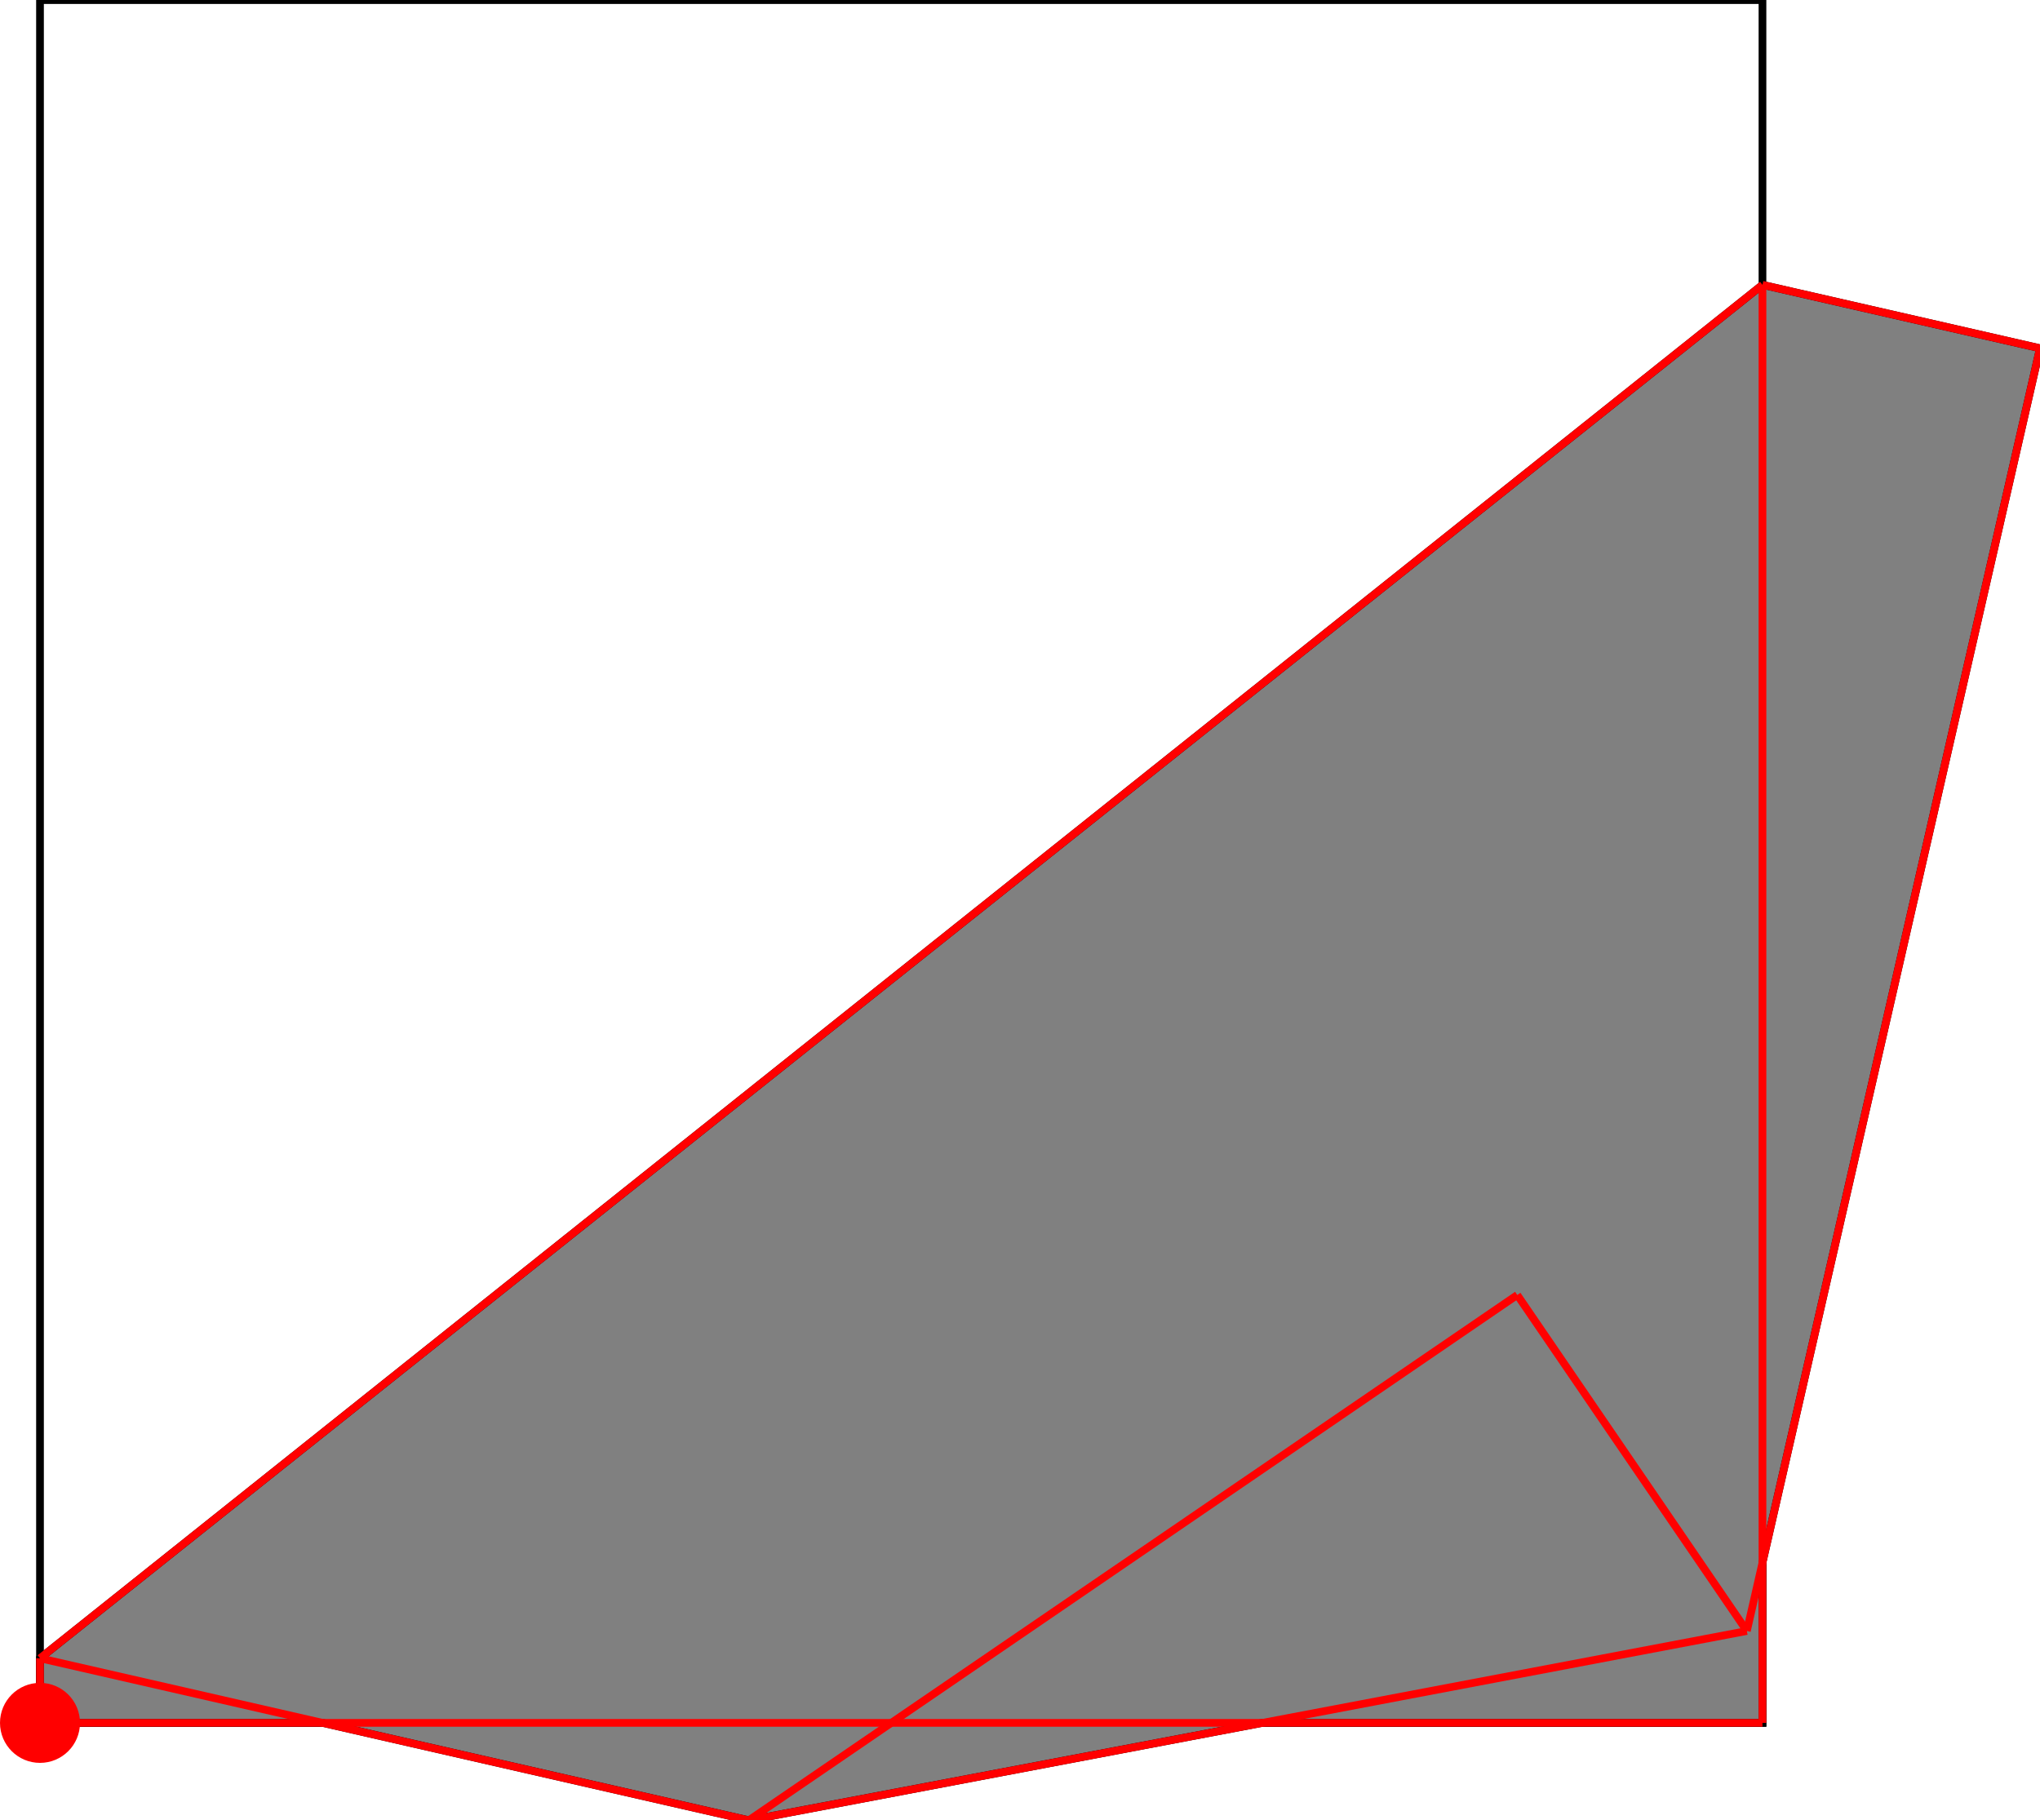 <?xml version="1.0" encoding="UTF-8"?>
<!DOCTYPE svg PUBLIC "-//W3C//DTD SVG 1.1//EN"
    "http://www.w3.org/Graphics/SVG/1.1/DTD/svg11.dtd"><svg xmlns="http://www.w3.org/2000/svg" height="446.049" stroke-opacity="1" viewBox="0 0 500 446" font-size="1" width="500" xmlns:xlink="http://www.w3.org/1999/xlink" stroke="rgb(0,0,0)" version="1.1"><defs></defs><g stroke-linejoin="miter" stroke-opacity="1.0" fill-opacity="0.0" stroke="rgb(0,0,0)" stroke-width="1.889" fill="rgb(0,0,0)" stroke-linecap="butt" stroke-miterlimit="10.0"><path d="M 431.978,422.174 l -0,-422.174 h -422.174 l -0,422.174 Z"/></g><g stroke-linejoin="miter" stroke-opacity="1.0" fill-opacity="1.0" stroke="rgb(0,0,0)" stroke-width="1.889" fill="rgb(128,128,128)" stroke-linecap="butt" stroke-miterlimit="10.0"><path d="M 183.522,446.049 l 125.893,-23.875 h 122.563 v -39.249 l 68.022,-297.602 l -68.022,-15.547 l -422.174,336.567 v 15.832 h 69.264 l 104.453,23.875 Z"/></g><g stroke-linejoin="miter" stroke-opacity="1.0" fill-opacity="1.0" stroke="rgb(0,0,0)" stroke-width="0.0" fill="rgb(255,0,0)" stroke-linecap="butt" stroke-miterlimit="10.0"><path d="M 19.608,422.174 c 0,-5.415 -4.389,-9.804 -9.804 -9.804c -5.415,-0 -9.804,4.389 -9.804 9.804c -0,5.415 4.389,9.804 9.804 9.804c 5.415,0 9.804,-4.389 9.804 -9.804Z"/></g><g stroke-linejoin="miter" stroke-opacity="1.0" fill-opacity="0.0" stroke="rgb(255,0,0)" stroke-width="1.889" fill="rgb(0,0,0)" stroke-linecap="butt" stroke-miterlimit="10.0"><path d="M 500,85.323 l -68.022,-15.547 "/></g><g stroke-linejoin="miter" stroke-opacity="1.0" fill-opacity="0.0" stroke="rgb(255,0,0)" stroke-width="1.889" fill="rgb(0,0,0)" stroke-linecap="butt" stroke-miterlimit="10.0"><path d="M 428.154,399.656 l -56.276,-82.341 "/></g><g stroke-linejoin="miter" stroke-opacity="1.0" fill-opacity="0.0" stroke="rgb(255,0,0)" stroke-width="1.889" fill="rgb(0,0,0)" stroke-linecap="butt" stroke-miterlimit="10.0"><path d="M 183.522,446.049 l -173.718,-39.706 "/></g><g stroke-linejoin="miter" stroke-opacity="1.0" fill-opacity="0.0" stroke="rgb(255,0,0)" stroke-width="1.889" fill="rgb(0,0,0)" stroke-linecap="butt" stroke-miterlimit="10.0"><path d="M 9.804,406.343 l 422.174,-336.567 "/></g><g stroke-linejoin="miter" stroke-opacity="1.0" fill-opacity="0.0" stroke="rgb(255,0,0)" stroke-width="1.889" fill="rgb(0,0,0)" stroke-linecap="butt" stroke-miterlimit="10.0"><path d="M 431.978,422.174 v -352.398 "/></g><g stroke-linejoin="miter" stroke-opacity="1.0" fill-opacity="0.0" stroke="rgb(255,0,0)" stroke-width="1.889" fill="rgb(0,0,0)" stroke-linecap="butt" stroke-miterlimit="10.0"><path d="M 9.804,422.174 v -15.832 "/></g><g stroke-linejoin="miter" stroke-opacity="1.0" fill-opacity="0.0" stroke="rgb(255,0,0)" stroke-width="1.889" fill="rgb(0,0,0)" stroke-linecap="butt" stroke-miterlimit="10.0"><path d="M 9.804,422.174 h 422.174 "/></g><g stroke-linejoin="miter" stroke-opacity="1.0" fill-opacity="0.0" stroke="rgb(255,0,0)" stroke-width="1.889" fill="rgb(0,0,0)" stroke-linecap="butt" stroke-miterlimit="10.0"><path d="M 183.522,446.049 l 244.632,-46.392 "/></g><g stroke-linejoin="miter" stroke-opacity="1.0" fill-opacity="0.0" stroke="rgb(255,0,0)" stroke-width="1.889" fill="rgb(0,0,0)" stroke-linecap="butt" stroke-miterlimit="10.0"><path d="M 428.154,399.656 l 71.846,-314.333 "/></g><g stroke-linejoin="miter" stroke-opacity="1.0" fill-opacity="0.0" stroke="rgb(255,0,0)" stroke-width="1.889" fill="rgb(0,0,0)" stroke-linecap="butt" stroke-miterlimit="10.0"><path d="M 183.522,446.049 l 188.356,-128.733 "/></g></svg>